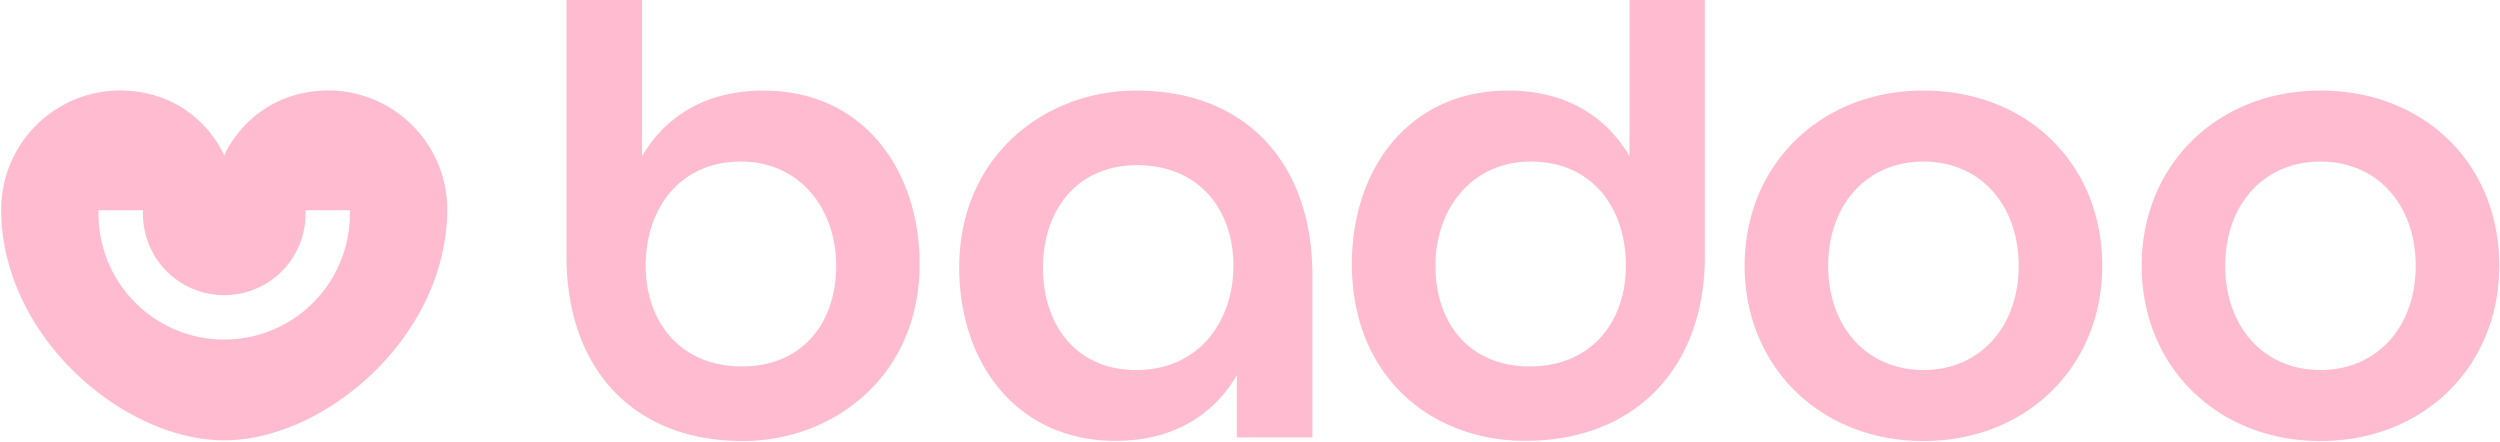 <svg id="Layer_1" data-name="Layer 1" xmlns="http://www.w3.org/2000/svg" viewBox="0 0 562.8 99.59"><defs><style>.cls-1{fill:#ffbbd0}</style></defs><path class="cls-1" d="M74.22 20.36C57 20.36 50.89 34 50.47 35c-.42-1-6.47-14.64-23.74-14.64A26.84 26.84 0 0 0 .26 47.05c0 28.76 27.6 52.07 50.21 52.07s50.21-23.31 50.21-52.07a26.84 26.84 0 0 0-26.46-26.69Zm4.54 27.79a28.29 28.29 0 0 1-56.58 0v-.81h10v.81a18.3 18.3 0 0 0 36.6 0v-.81h10ZM522.38 20.39c-23.26 0-40.25 16.79-40.25 39.44s17 39.45 40.25 39.45 40.25-16.79 40.25-39.45c0-23.05-16.99-39.44-40.25-39.44Zm0 62.91c-12.75 0-21.44-9.71-21.44-23.47s8.69-23.46 21.44-23.46 21.44 9.71 21.44 23.46-8.7 23.47-21.44 23.47ZM433 20.39c-23.26 0-40.25 16.79-40.25 39.44s17 39.45 40.25 39.45 40.26-16.79 40.26-39.45c-.03-23.05-17.02-39.44-40.26-39.44Zm0 62.91c-12.74 0-21.44-9.71-21.44-23.47s8.7-23.46 21.44-23.46 21.44 9.71 21.44 23.46S445.72 83.3 433 83.3ZM171.85 20.39c-12.54 0-21.85 5.46-27.31 14.77V-.24h-17v58.05c0 24.68 14.56 41.47 39.64 41.47 20.63 0 39.85-14.77 39.85-39.85-.03-21.24-12.73-39.04-35.18-39.04ZM167 82.49c-13.75 0-21.64-9.91-21.64-22.66 0-12.94 7.68-23.46 21.44-23.46 13.15 0 21.44 10.52 21.44 23.46-.01 12.75-7.49 22.66-21.24 22.66ZM255.79 20.39c-20.63 0-39.85 14.77-39.85 39.85 0 21.24 12.74 39 35.2 39 12.54 0 21.84-5.46 27.3-14.77v14h17V61.86c-.01-24.68-14.57-41.47-39.65-41.47Zm0 62.91c-13.55 0-21-10.12-21-23.06 0-12.74 7.49-23.06 21.24-23.06s21.64 9.91 21.64 22.65c-.04 12.95-8.13 23.47-21.88 23.47ZM366.83-.24v35.4c-5.46-9.31-14.76-14.77-27.3-14.77-22.46 0-35.2 17.8-35.2 39 0 25.49 18 39.85 39 39.85 25.08 0 40.45-16.79 40.45-41.47v-58Zm-22.45 82.73c-13.75 0-21.24-9.91-21.24-22.66 0-12.94 8.3-23.46 21.44-23.46 13.76 0 21.44 10.32 21.44 23.46-.02 12.75-7.89 22.66-21.64 22.66Z"/></svg>